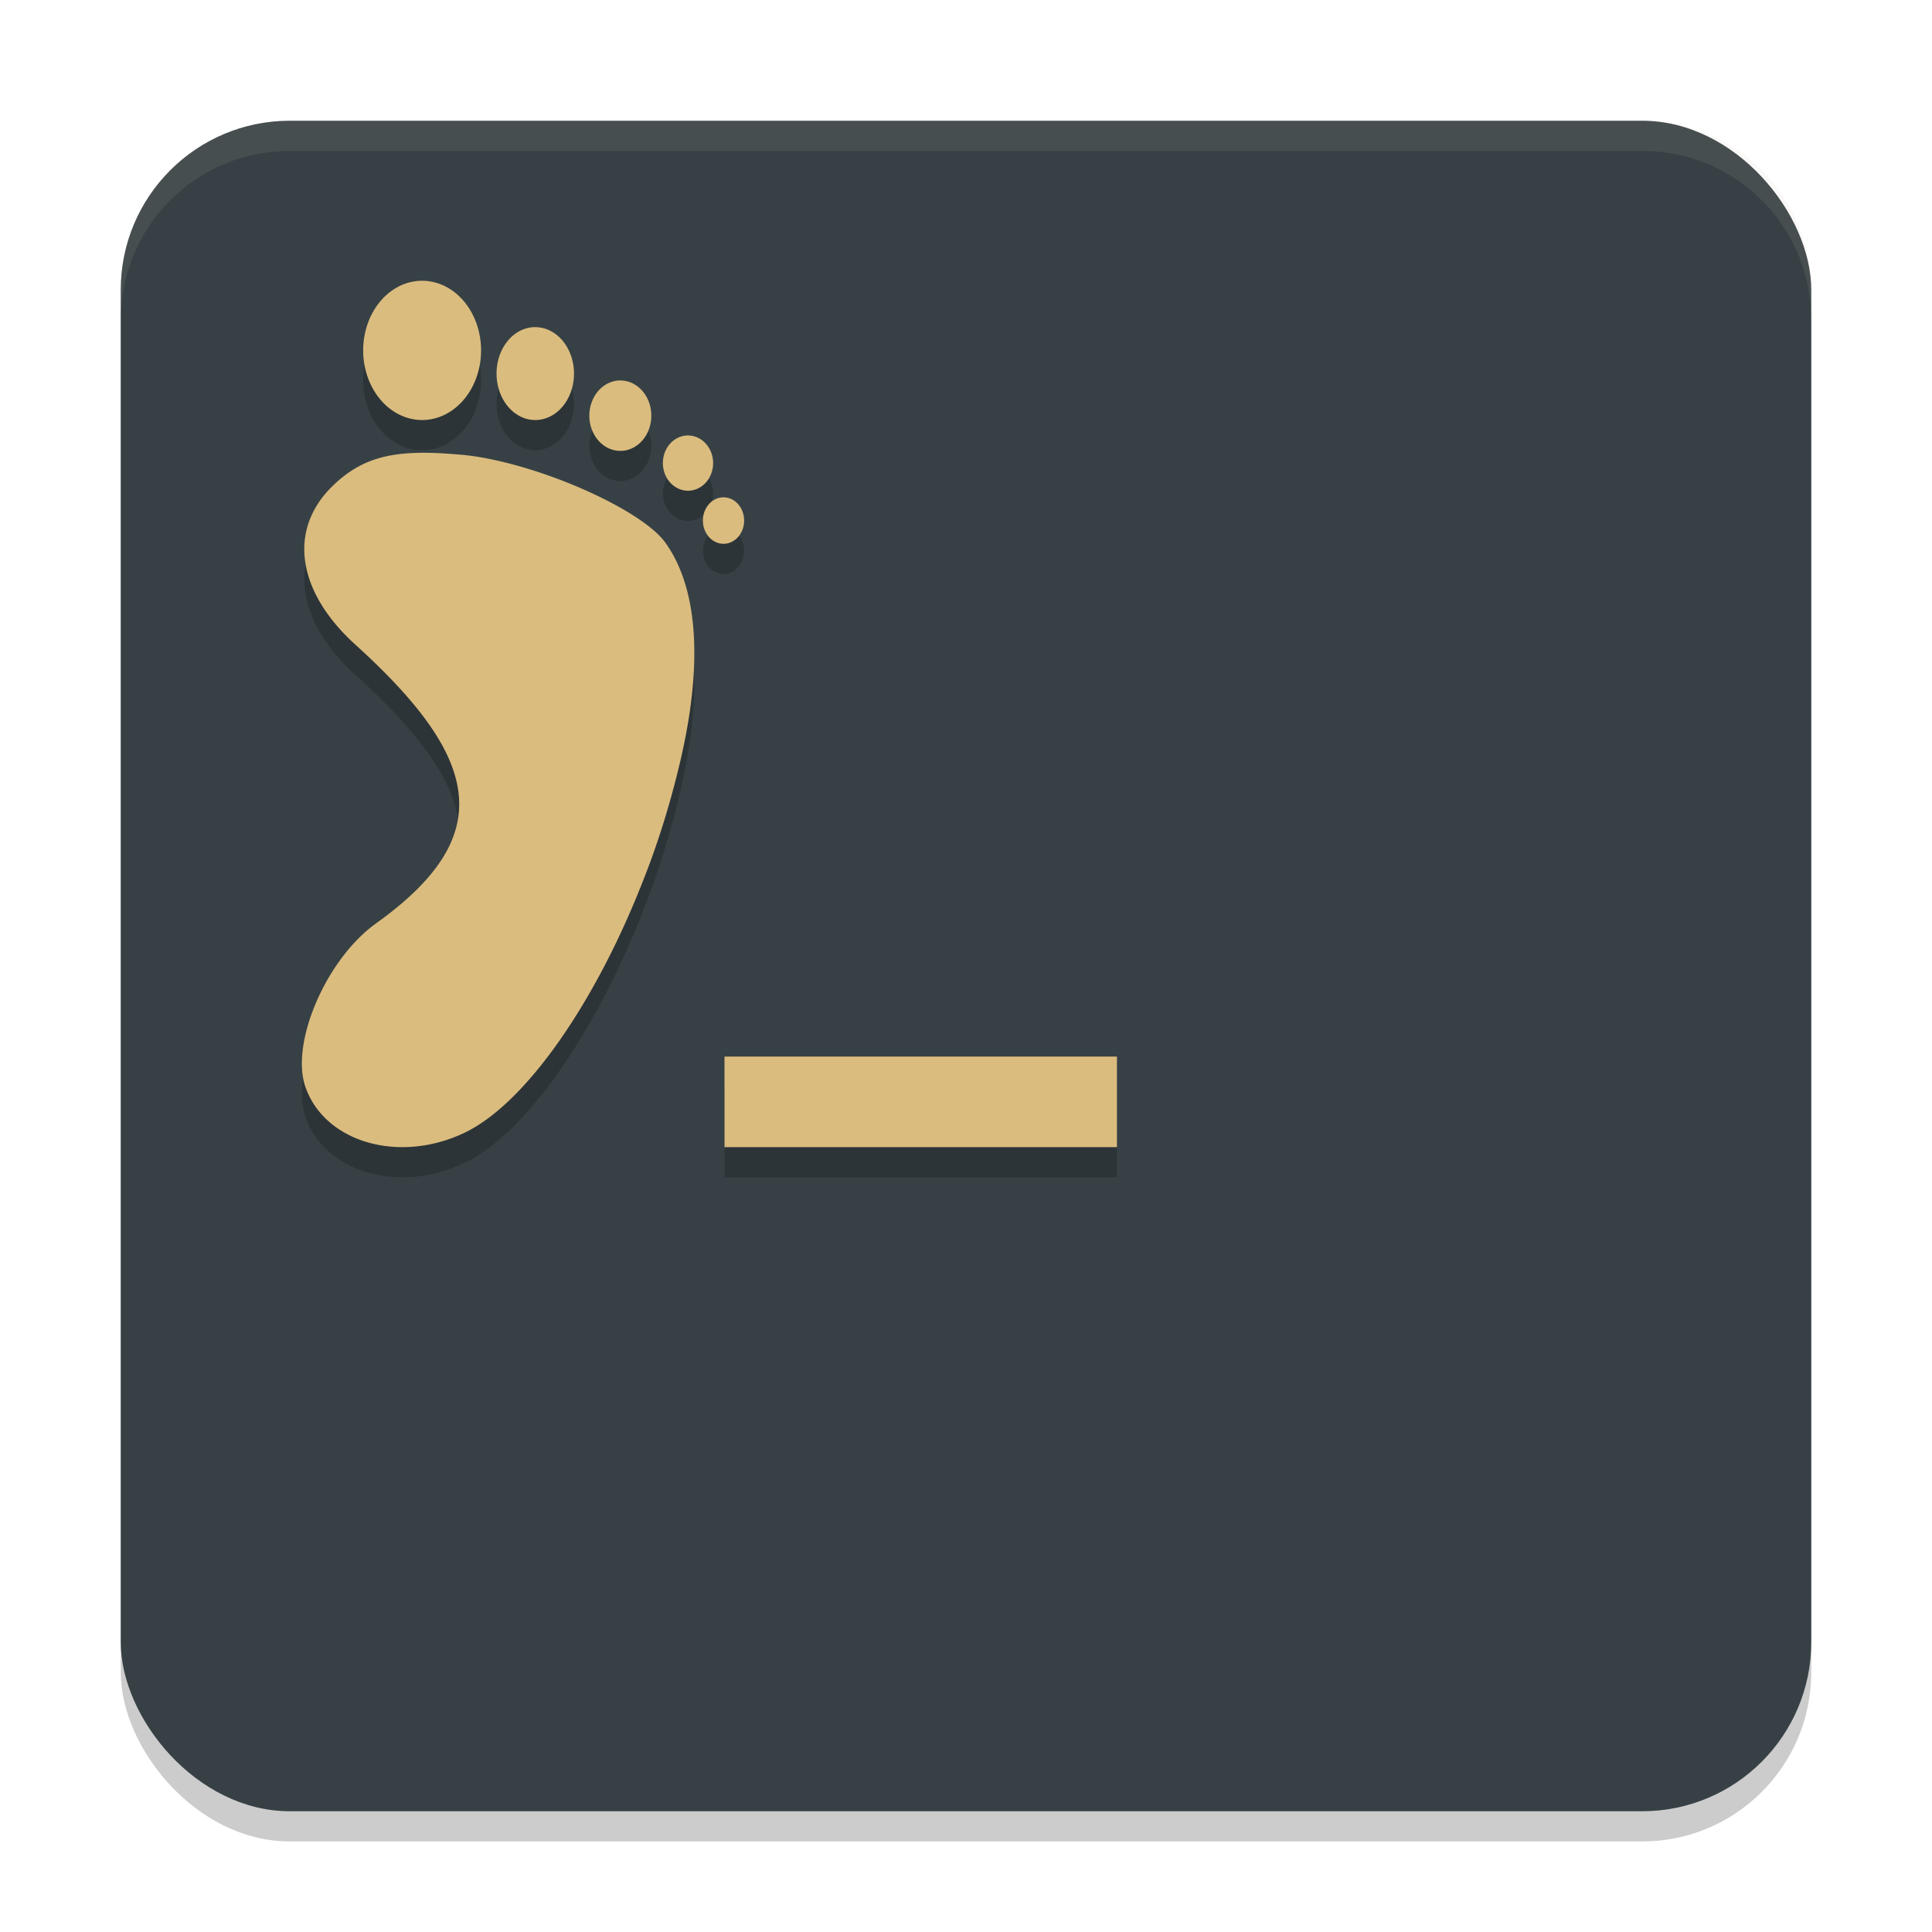 <svg xmlns="http://www.w3.org/2000/svg" width="64" height="64" version="1.1">
 <rect style="opacity:0.2" width="56" height="56" x="4" y="5" rx="5.6" ry="5.6"/>
 <rect style="fill:#374145" width="56" height="56" x="4" y="4" rx="5.6" ry="5.6"/>
 <path style="opacity:0.2" d="m 13.986,10.301 a 1.952,2.306 0 0 0 -1.955,2.307 1.952,2.306 0 0 0 1.955,2.307 1.952,2.306 0 0 0 1.949,-2.307 1.952,2.306 0 0 0 -1.949,-2.307 z m 3.686,1.537 a 1.281,1.537 0 0 0 -1.223,1.537 1.281,1.537 0 0 0 1.281,1.539 1.281,1.537 0 0 0 1.283,-1.539 1.281,1.537 0 0 0 -1.283,-1.537 1.281,1.537 0 0 0 -0.059,0 z m 2.844,1.766 a 1.025,1.166 0 0 0 -0.992,1.166 1.025,1.166 0 0 0 1.025,1.166 1.025,1.166 0 0 0 1.027,-1.166 1.025,1.166 0 0 0 -1.027,-1.166 1.025,1.166 0 0 0 -0.033,0 z m 2.225,1.822 a 0.832,0.916 0 0 0 -0.781,0.914 0.832,0.916 0 0 0 0.832,0.916 0.832,0.916 0 0 0 0.832,-0.916 0.832,0.916 0 0 0 -0.832,-0.914 0.832,0.916 0 0 0 -0.051,0 z M 13.918,16 c -1.266,0.017 -2.101,0.318 -2.908,1.107 -1.476,1.442 -1.175,3.491 0.762,5.246 4.199,3.806 4.703,6.357 0.686,9.234 -1.654,1.185 -2.851,3.969 -2.336,5.428 0.649,1.837 3.119,2.54 5.275,1.504 2.023,-0.972 4.314,-4.298 5.877,-8.271 0.13,-0.331 0.259,-0.664 0.379,-1.004 0.359,-1.018 0.662,-2.07 0.904,-3.123 0.732,-3.181 0.555,-5.656 -0.516,-7.145 C 21.373,18.048 18.896,16.855 16.75,16.324 16.255,16.202 15.777,16.111 15.344,16.07 14.81,16.021 14.34,15.994 13.918,16 Z m 10.025,1.475 a 0.683,0.769 0 0 0 -0.658,0.768 0.683,0.769 0 0 0 0.682,0.771 0.683,0.769 0 0 0 0.684,-0.771 0.683,0.769 0 0 0 -0.684,-0.768 0.683,0.769 0 0 0 -0.023,0 z M 24,36 v 3 h 13 v -3 z"/>
 <path style="fill:#dbbc7f" d="M 13.986 9.301 A 1.952 2.306 0 0 0 12.031 11.607 A 1.952 2.306 0 0 0 13.986 13.914 A 1.952 2.306 0 0 0 15.936 11.607 A 1.952 2.306 0 0 0 13.986 9.301 z M 17.672 10.838 A 1.281 1.537 0 0 0 16.449 12.375 A 1.281 1.537 0 0 0 17.73 13.914 A 1.281 1.537 0 0 0 19.014 12.375 A 1.281 1.537 0 0 0 17.73 10.838 A 1.281 1.537 0 0 0 17.672 10.838 z M 20.516 12.604 A 1.025 1.166 0 0 0 19.523 13.77 A 1.025 1.166 0 0 0 20.549 14.936 A 1.025 1.166 0 0 0 21.576 13.77 A 1.025 1.166 0 0 0 20.549 12.604 A 1.025 1.166 0 0 0 20.516 12.604 z M 22.74 14.426 A 0.832 0.916 0 0 0 21.959 15.34 A 0.832 0.916 0 0 0 22.791 16.256 A 0.832 0.916 0 0 0 23.623 15.34 A 0.832 0.916 0 0 0 22.791 14.426 A 0.832 0.916 0 0 0 22.74 14.426 z M 13.918 15 C 12.652 15.017 11.817 15.318 11.01 16.107 C 9.534 17.55 9.835 19.598 11.771 21.354 C 15.971 25.16 16.475 27.71 12.457 30.588 C 10.803 31.773 9.606 34.557 10.121 36.016 C 10.77 37.853 13.24 38.556 15.396 37.52 C 17.419 36.547 19.711 33.222 21.273 29.248 C 21.404 28.917 21.533 28.584 21.652 28.244 C 22.011 27.226 22.314 26.174 22.557 25.121 C 23.289 21.94 23.112 19.465 22.041 17.977 C 21.373 17.048 18.896 15.855 16.75 15.324 C 16.255 15.202 15.777 15.111 15.344 15.07 C 14.81 15.021 14.34 14.994 13.918 15 z M 23.943 16.475 A 0.683 0.769 0 0 0 23.285 17.242 A 0.683 0.769 0 0 0 23.967 18.014 A 0.683 0.769 0 0 0 24.65 17.242 A 0.683 0.769 0 0 0 23.967 16.475 A 0.683 0.769 0 0 0 23.943 16.475 z M 24 35 L 24 38 L 37 38 L 37 35 L 24 35 z"/>
 <path style="fill:#d3c6aa;opacity:0.1" d="M 9.6 4 C 6.497 4 4 6.497 4 9.6 L 4 10.6 C 4 7.497 6.497 5 9.6 5 L 54.4 5 C 57.503 5 60 7.497 60 10.6 L 60 9.6 C 60 6.497 57.503 4 54.4 4 L 9.6 4 z"/>
</svg>
